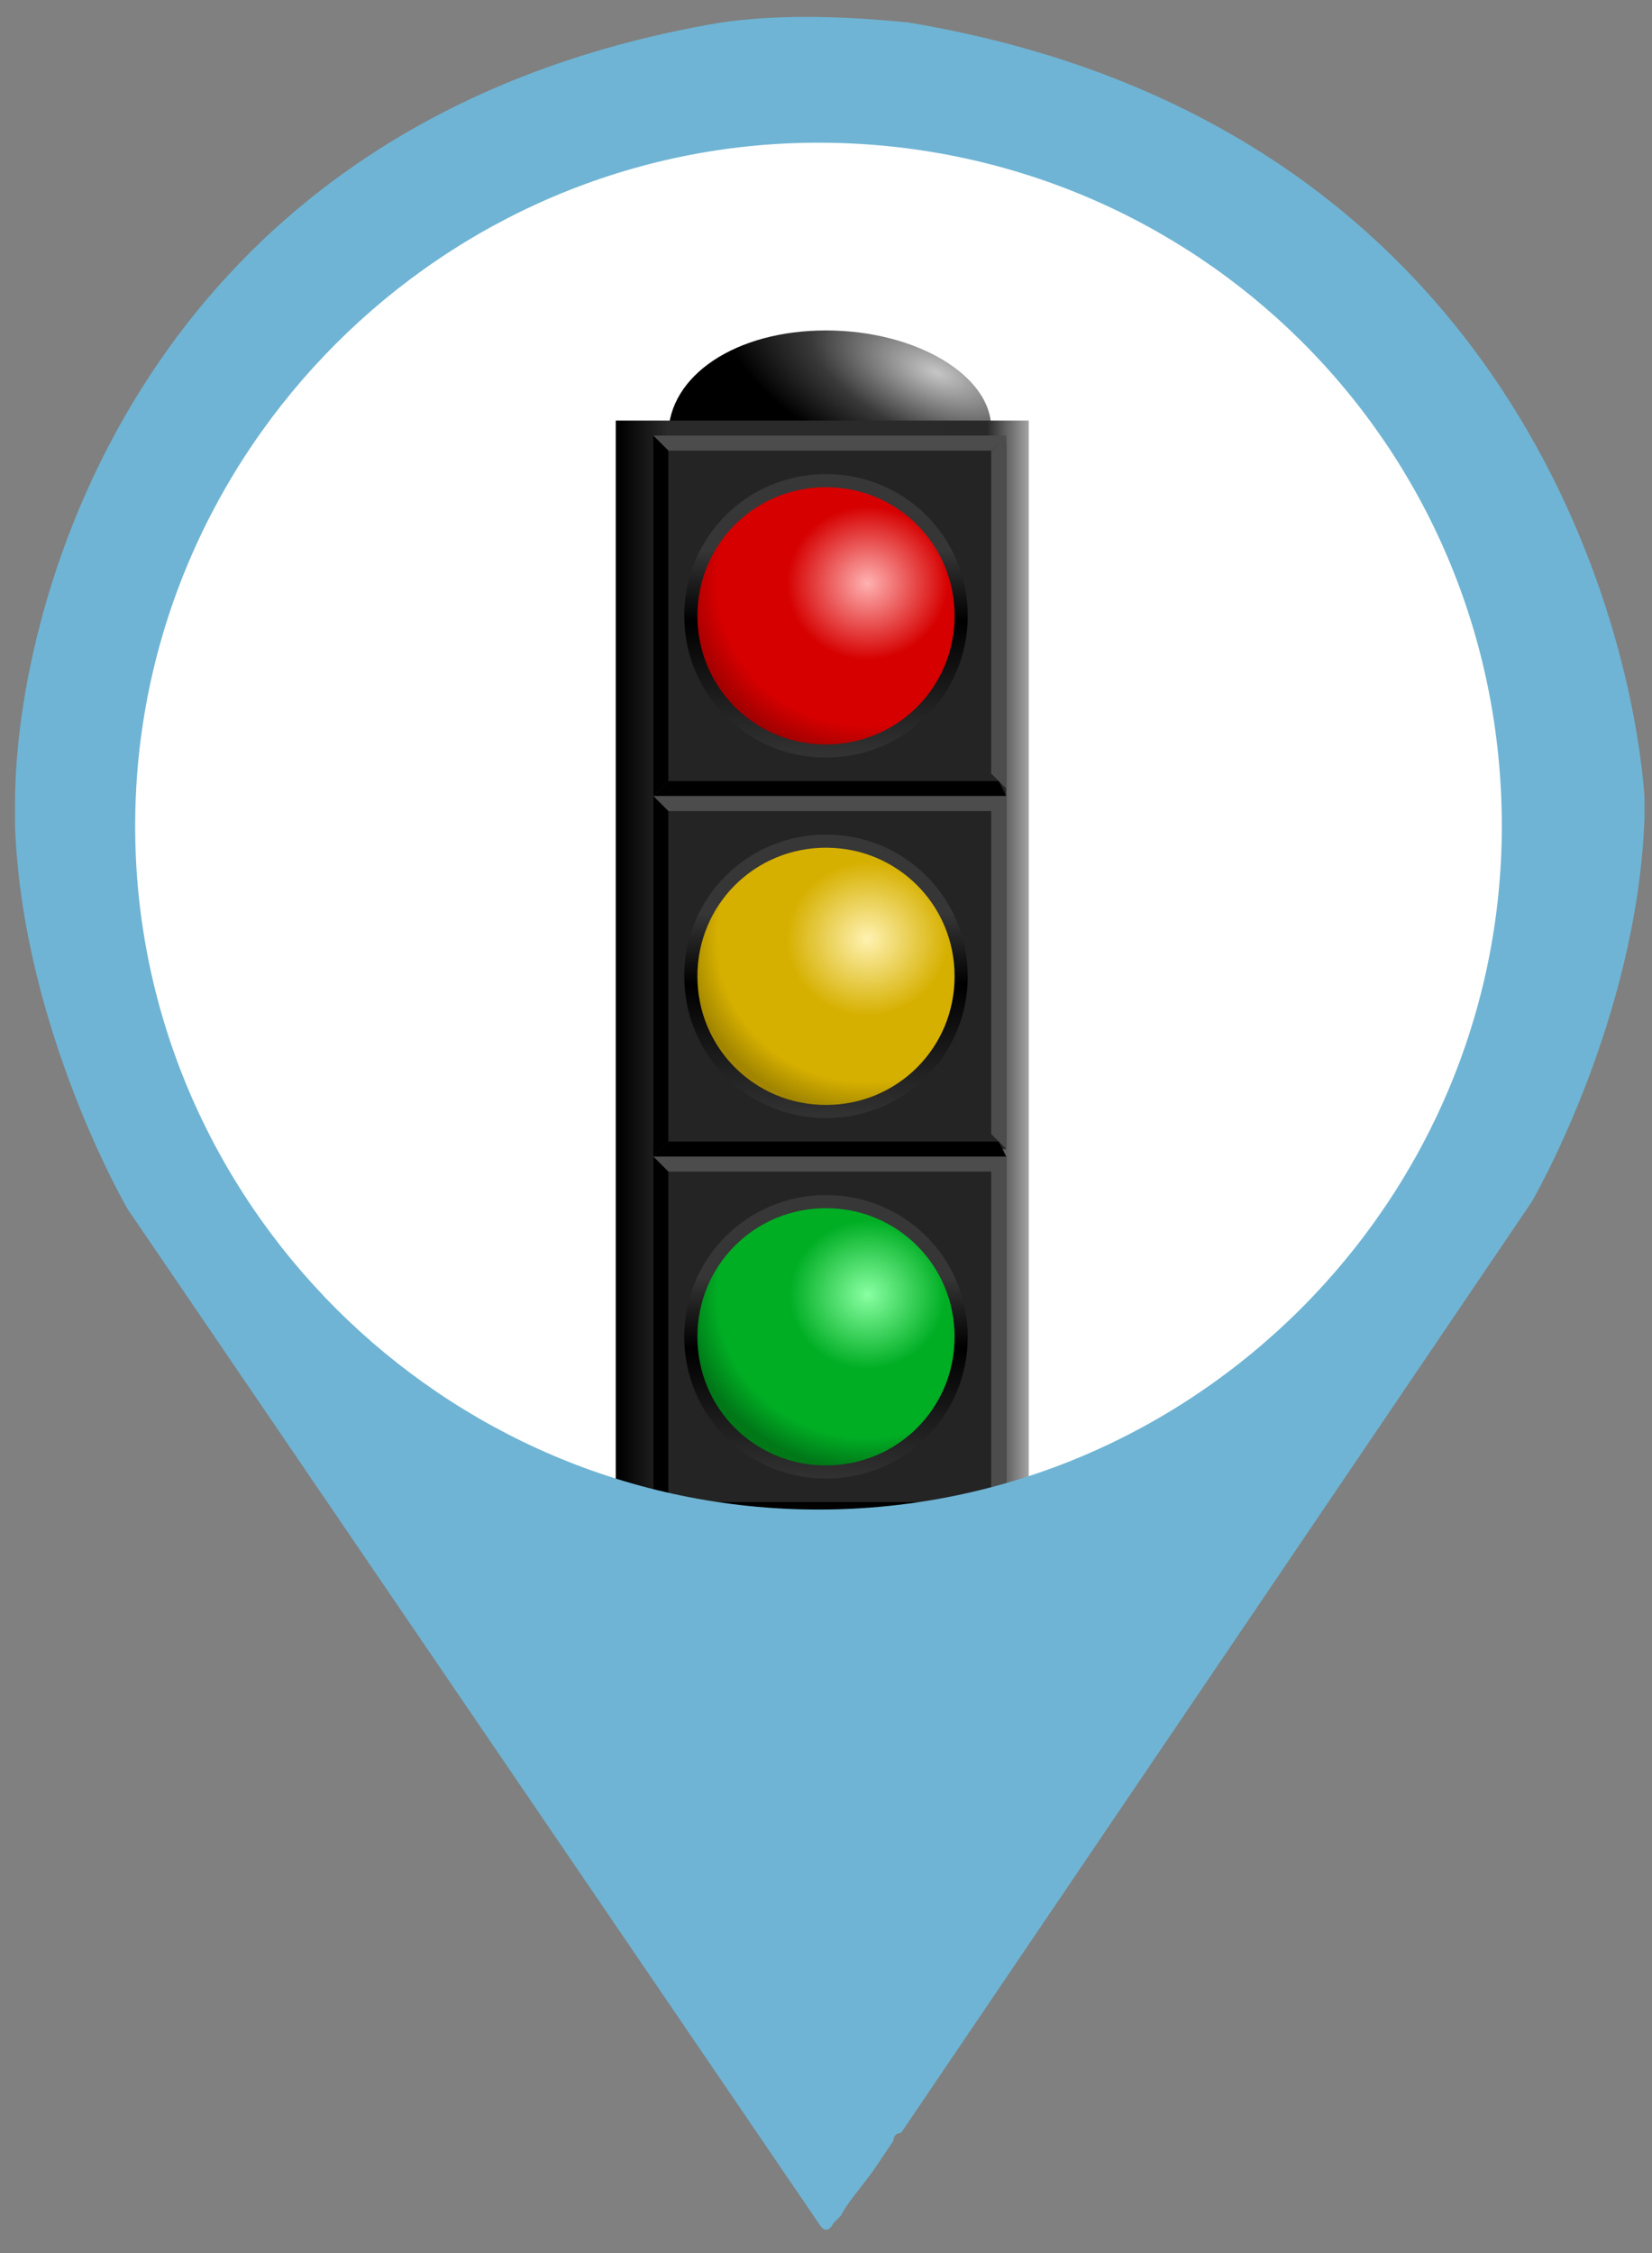 <?xml version="1.0" encoding="utf-8"?>
<!-- Generator: Adobe Illustrator 25.4.1, SVG Export Plug-In . SVG Version: 6.00 Build 0)  -->
<svg version="1.1" id="레이어_1" xmlns="http://www.w3.org/2000/svg" xmlns:xlink="http://www.w3.org/1999/xlink" x="0px"
	 y="0px" viewBox="0 0 22 30" style="enable-background:new 0 0 22 30;" xml:space="preserve">
<rect x="0" y="0" width="22" height="30" fill="#808080" stroke="none"/>
<style type="text/css">
	.st0{fill:#FFFFFF;}
	.st1{fill:#EF5264;}
	.st2{fill:url(#SVGID_1_);}
	.st3{fill:url(#SVGID_00000034059414310442038350000006872317727437552259_);}
	.st4{fill:#242424;}
	.st5{fill-rule:evenodd;clip-rule:evenodd;fill:#4C4C4C;}
	.st6{fill-rule:evenodd;clip-rule:evenodd;}
	.st7{fill:url(#SVGID_00000096059403051409164780000015190513459505852833_);}
	
		.st8{fill:none;stroke:url(#SVGID_00000047021323475945602080000009382607454734631565_);stroke-width:0.175;stroke-linecap:round;stroke-linejoin:round;stroke-miterlimit:5.613;}
	.st9{fill:url(#SVGID_00000156554558957719269050000001307132570683893428_);}
	
		.st10{fill:none;stroke:url(#SVGID_00000064339189362591023100000003853824635754015140_);stroke-width:0.175;stroke-linecap:round;stroke-linejoin:round;stroke-miterlimit:5.613;}
	.st11{fill:url(#SVGID_00000006709405118054562590000007262087332695813563_);}
	
		.st12{fill:none;stroke:url(#SVGID_00000068642767437821760510000011696886214317108389_);stroke-width:0.175;stroke-linecap:round;stroke-linejoin:round;stroke-miterlimit:5.613;}
	.st13{fill:#6FB4D4;}
</style>
<circle class="st0" cx="10.9" cy="11" r="9.5"/>
<rect x="5.9" y="20.1" class="st1" width="10.1" height="1.8"/>
<g>
	
		<radialGradient id="SVGID_1_" cx="217.324" cy="-204.685" r="2.339" gradientTransform="matrix(1.222 0.491 0.232 -0.577 -205.61 -219.85)" gradientUnits="userSpaceOnUse">
		<stop  offset="0" style="stop-color:#C6C6C6"/>
		<stop  offset="0.577" style="stop-color:#393939"/>
		<stop  offset="1" style="stop-color:#000000"/>
	</radialGradient>
	<path class="st2" d="M13.2,5.7c0,0.7-0.9,1.4-2.1,1.4c-1.2,0-2.2-0.6-2.2-1.3c0,0,0,0,0,0C8.9,5,9.8,4.4,11,4.4
		C12.2,4.4,13.2,5,13.2,5.7C13.2,5.7,13.2,5.7,13.2,5.7z"/>
	
		<linearGradient id="SVGID_00000061429366397801310460000003133856785647607986_" gradientUnits="userSpaceOnUse" x1="105.382" y1="-98.145" x2="110.904" y2="-98.145" gradientTransform="matrix(1 0 0 -1 -97.143 -85.14)">
		<stop  offset="0" style="stop-color:#000000"/>
		<stop  offset="0.118" style="stop-color:#2A2A2A"/>
		<stop  offset="0.681" style="stop-color:#2A2A2A"/>
		<stop  offset="0.889" style="stop-color:#292929"/>
		<stop  offset="1" style="stop-color:#B1B1B1"/>
	</linearGradient>
	<path style="fill:url(#SVGID_00000061429366397801310460000003133856785647607986_);" d="M8.2,5.6h5.5v14.9H8.2V5.6z"/>
	<path class="st4" d="M8.7,5.9h4.7v4.7H8.7V5.9z"/>
	<path class="st5" d="M13.4,5.8H8.7L8.9,6h4.3L13.4,5.8L13.4,5.8z"/>
	<path class="st6" d="M13.4,10.6H8.7l0.2-0.2h4.4L13.4,10.6L13.4,10.6z"/>
	<path class="st6" d="M8.7,5.8v4.8l0.2-0.2V6L8.7,5.8L8.7,5.8z"/>
	<path class="st5" d="M13.4,5.8v4.7l-0.2-0.2V6L13.4,5.8L13.4,5.8z"/>
	
		<radialGradient id="SVGID_00000162325028573217497930000003769004820799796410_" cx="247.555" cy="-208.103" r="1.27" gradientTransform="matrix(1.919 -9.175899e-03 -8.715195e-03 -1.823 -465.318 -369.328)" gradientUnits="userSpaceOnUse">
		<stop  offset="0" style="stop-color:#FFB1B1"/>
		<stop  offset="0.442" style="stop-color:#D60000"/>
		<stop  offset="0.82" style="stop-color:#D60000"/>
		<stop  offset="1" style="stop-color:#A10000"/>
	</radialGradient>
	<path style="fill:url(#SVGID_00000162325028573217497930000003769004820799796410_);" d="M12.8,8.2c0,1-0.8,1.8-1.8,1.8
		S9.2,9.2,9.2,8.2c0,0,0,0,0,0c0-1,0.8-1.8,1.8-1.8C12,6.4,12.8,7.2,12.8,8.2C12.8,8.2,12.8,8.2,12.8,8.2z"/>
	
		<linearGradient id="SVGID_00000171691841551326250640000002817468142487439013_" gradientUnits="userSpaceOnUse" x1="184.834" y1="-182.07" x2="184.834" y2="-184.665" gradientTransform="matrix(1.403 0 0 -1.403 -248.357 -249.058)">
		<stop  offset="0" style="stop-color:#373737"/>
		<stop  offset="0.26" style="stop-color:#363636"/>
		<stop  offset="0.519" style="stop-color:#000000"/>
		<stop  offset="1" style="stop-color:#323232"/>
	</linearGradient>
	
		<path style="fill:none;stroke:url(#SVGID_00000171691841551326250640000002817468142487439013_);stroke-width:0.175;stroke-linecap:round;stroke-linejoin:round;stroke-miterlimit:5.613;" d="
		M12.8,8.2c0,1-0.8,1.8-1.8,1.8S9.2,9.2,9.2,8.2c0,0,0,0,0,0c0-1,0.8-1.8,1.8-1.8C12,6.4,12.8,7.2,12.8,8.2
		C12.8,8.2,12.8,8.2,12.8,8.2z"/>
	<g transform="translate(0 205)">
		<path class="st4" d="M8.7-194.4h4.7v4.7H8.7V-194.4z"/>
		<path class="st5" d="M13.4-194.4H8.7l0.2,0.2h4.3L13.4-194.4L13.4-194.4z"/>
		<path class="st6" d="M13.4-189.6H8.7l0.2-0.2h4.4L13.4-189.6L13.4-189.6z"/>
		<path class="st6" d="M8.7-194.4v4.8l0.2-0.2v-4.4L8.7-194.4L8.7-194.4z"/>
		<path class="st5" d="M13.4-194.4v4.7l-0.2-0.2v-4.4L13.4-194.4L13.4-194.4z"/>
	</g>
	
		<radialGradient id="SVGID_00000155135713885491700850000000899520056881461411_" cx="248.054" cy="-98.25" r="1.27" gradientTransform="matrix(1.919 -9.175899e-03 -8.715195e-03 -1.823 -465.318 -164.325)" gradientUnits="userSpaceOnUse">
		<stop  offset="0" style="stop-color:#FFF2B1"/>
		<stop  offset="0.442" style="stop-color:#D6B000"/>
		<stop  offset="0.82" style="stop-color:#D6B000"/>
		<stop  offset="1" style="stop-color:#A18500"/>
	</radialGradient>
	<path style="fill:url(#SVGID_00000155135713885491700850000000899520056881461411_);" d="M12.8,13c0,1-0.8,1.8-1.8,1.8
		S9.2,14,9.2,13c0,0,0,0,0,0c0-1,0.8-1.8,1.8-1.8S12.8,12,12.8,13C12.8,13,12.8,13,12.8,13z"/>
	
		<linearGradient id="SVGID_00000132063593481383692030000000317917003740935311_" gradientUnits="userSpaceOnUse" x1="184.834" y1="-39.401" x2="184.834" y2="-41.995" gradientTransform="matrix(1.403 0 0 -1.403 -248.357 -44.055)">
		<stop  offset="0" style="stop-color:#373737"/>
		<stop  offset="0.26" style="stop-color:#363636"/>
		<stop  offset="0.519" style="stop-color:#000000"/>
		<stop  offset="1" style="stop-color:#323232"/>
	</linearGradient>
	
		<path style="fill:none;stroke:url(#SVGID_00000132063593481383692030000000317917003740935311_);stroke-width:0.175;stroke-linecap:round;stroke-linejoin:round;stroke-miterlimit:5.613;" d="
		M12.8,13c0,1-0.8,1.8-1.8,1.8S9.2,14,9.2,13c0,0,0,0,0,0c0-1,0.8-1.8,1.8-1.8S12.8,12,12.8,13C12.8,13,12.8,13,12.8,13z"/>
	<g transform="translate(0 410)">
		<path class="st4" d="M8.7-394.6h4.7v4.7H8.7V-394.6z"/>
		<path class="st5" d="M13.4-394.6H8.7l0.2,0.2h4.3L13.4-394.6L13.4-394.6z"/>
		<path class="st6" d="M13.4-389.8H8.7l0.2-0.2h4.4L13.4-389.8L13.4-389.8z"/>
		<path class="st6" d="M8.7-394.6v4.8l0.2-0.2v-4.4L8.7-394.6L8.7-394.6z"/>
		<path class="st5" d="M13.4-394.6v4.7l-0.2-0.2v-4.4L13.4-394.6L13.4-394.6z"/>
	</g>
	
		<radialGradient id="SVGID_00000064331912744699845950000004984374223797568899_" cx="248.543" cy="11.6" r="1.27" gradientTransform="matrix(1.919 -9.175899e-03 -8.715195e-03 -1.823 -465.298 40.672)" gradientUnits="userSpaceOnUse">
		<stop  offset="0" style="stop-color:#89FFA2"/>
		<stop  offset="0.426" style="stop-color:#00AE24"/>
		<stop  offset="0.82" style="stop-color:#00AE24"/>
		<stop  offset="1" style="stop-color:#007818"/>
	</radialGradient>
	<path style="fill:url(#SVGID_00000064331912744699845950000004984374223797568899_);" d="M12.8,17.8c0,1-0.8,1.8-1.8,1.8
		s-1.8-0.8-1.8-1.8c0,0,0,0,0,0c0-1,0.8-1.8,1.8-1.8S12.8,16.8,12.8,17.8C12.8,17.8,12.8,17.8,12.8,17.8z"/>
	
		<linearGradient id="SVGID_00000062906467730744229100000005542484346757612928_" gradientUnits="userSpaceOnUse" x1="184.82" y1="103.264" x2="184.82" y2="100.67" gradientTransform="matrix(1.403 0 0 -1.403 -248.337 160.942)">
		<stop  offset="0" style="stop-color:#373737"/>
		<stop  offset="0.26" style="stop-color:#363636"/>
		<stop  offset="0.519" style="stop-color:#000000"/>
		<stop  offset="1" style="stop-color:#323232"/>
	</linearGradient>
	
		<path style="fill:none;stroke:url(#SVGID_00000062906467730744229100000005542484346757612928_);stroke-width:0.175;stroke-linecap:round;stroke-linejoin:round;stroke-miterlimit:5.613;" d="
		M12.8,17.8c0,1-0.8,1.8-1.8,1.8s-1.8-0.8-1.8-1.8c0,0,0,0,0,0c0-1,0.8-1.8,1.8-1.8S12.8,16.8,12.8,17.8
		C12.8,17.8,12.8,17.8,12.8,17.8z"/>
</g>
<path class="st13" d="M12.1,0.3c-1-0.1-1.8-0.1-2.5,0C1.9,1.6,0.2,8,0.2,10.7c0,0.1,0,0.2,0,0.3c0.1,2.7,1.5,5.1,1.5,5.1l9.2,13.5
	c0,0,0.1,0.2,0.2,0l0.1-0.1c0.1-0.2,0.3-0.4,0.5-0.7l0.2-0.3c0-0.1,0.1-0.1,0.1-0.1l8.4-12.4c0,0,1.4-2.4,1.5-5.1c0-0.1,0-0.2,0-0.3
	C21.7,8,19.9,1.6,12.1,0.3z M10.9,20.1c-5,0-9.1-4.1-9.1-9.1c0-5,4.1-9.1,9.1-9.1S20,5.9,20,11C20,16,15.9,20.1,10.9,20.1z"/>
</svg>
